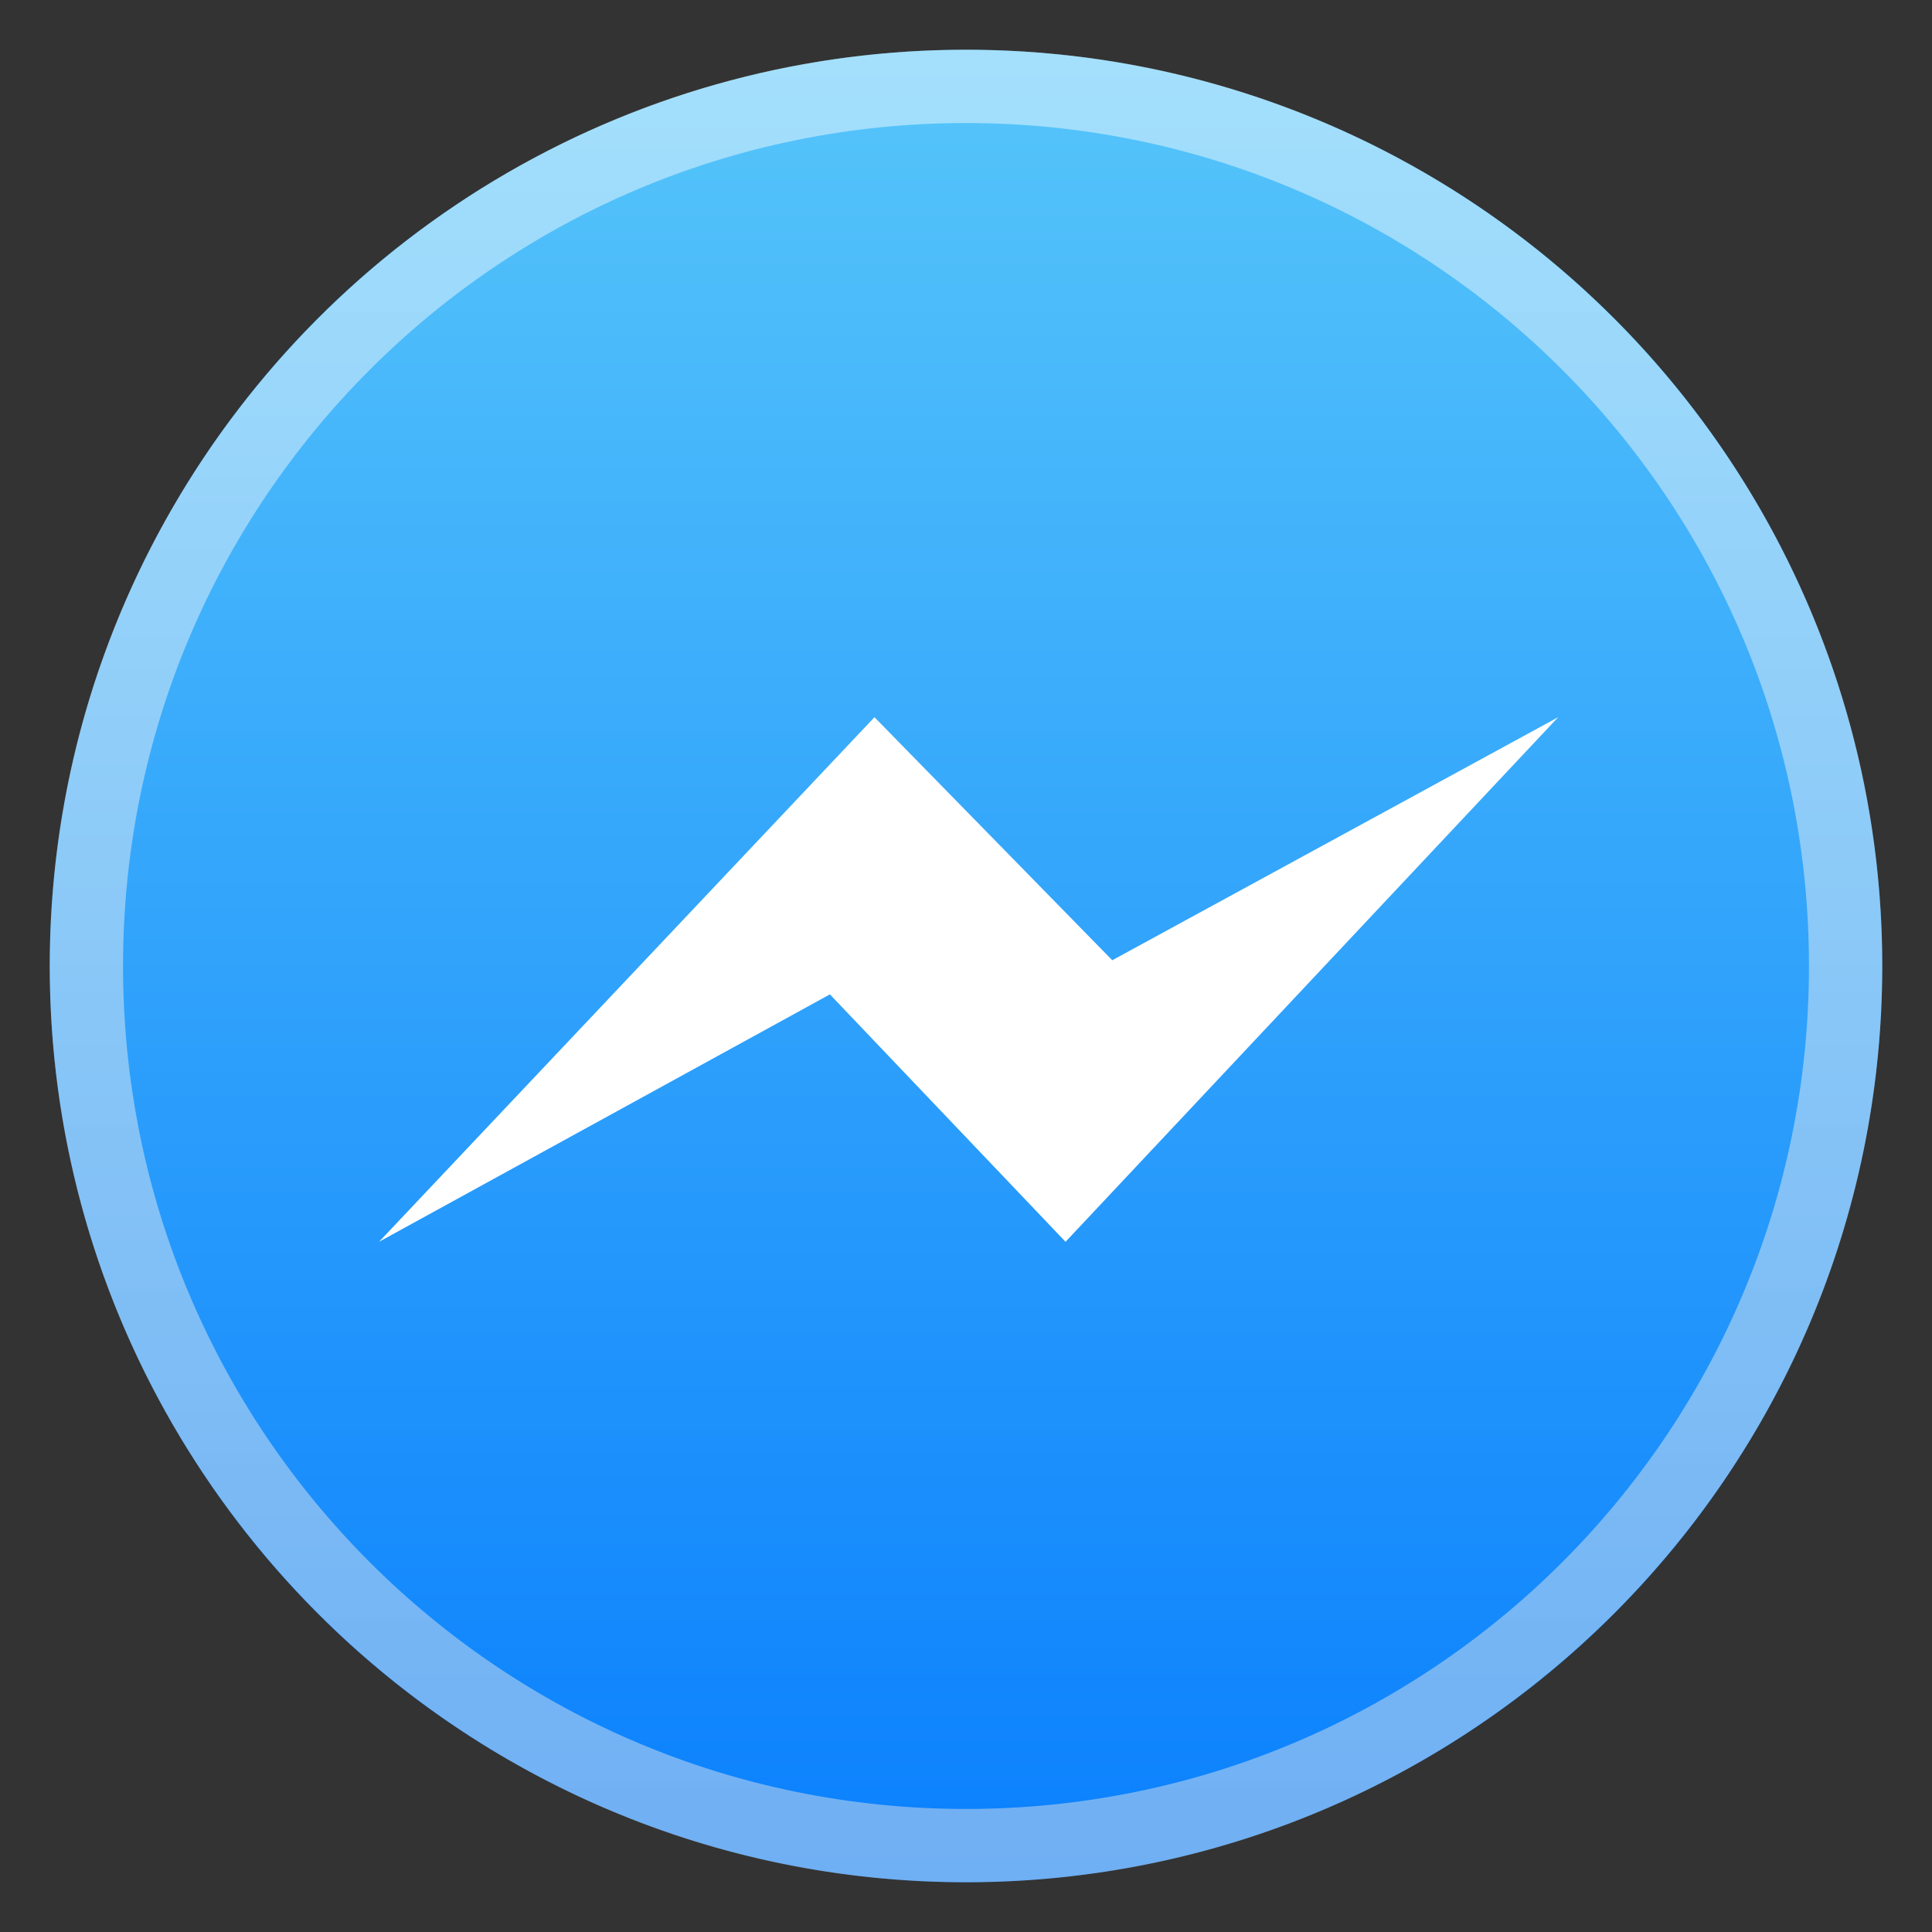 <svg style="clip-rule:evenodd;fill-rule:evenodd;stroke-linejoin:round;stroke-miterlimit:2" version="1.1" viewBox="0 0 48 48" xmlns="http://www.w3.org/2000/svg">
 <rect x="0" y="0" width="48" height="48" fill="#333333" stroke="none"/>
 <circle cx="24" cy="24" r="22.764" style="fill:url(#_Linear1)"/>
 <path d="m21.726 17.819l-12.309 13.033 11.202-6.147 5.854 6.147 12.239-13.033-11.078 6.038-5.908-6.038z" style="fill-rule:nonzero;fill:#fff"/>
 <path d="m24 1.236c-12.562 0-22.764 10.202-22.764 22.764s10.202 22.764 22.764 22.764 22.764-10.202 22.764-22.764-10.202-22.764-22.764-22.764zm0 1.821c11.577 0 20.943 9.366 20.943 20.943s-9.366 20.943-20.943 20.943-20.943-9.366-20.943-20.943 9.366-20.943 20.943-20.943z" style="fill-rule:nonzero;fill:url(#_Linear2)"/>
 <defs>
  <linearGradient id="_Linear1" x2="1" gradientTransform="matrix(2.78782e-15,-45.529,45.529,2.78782e-15,210.895,46.764)" gradientUnits="userSpaceOnUse">
   <stop style="stop-color:#0a80fd" offset="0"/>
   <stop style="stop-color:#56c5fa" offset="1"/>
  </linearGradient>
  <linearGradient id="_Linear2" x2="1" gradientTransform="matrix(.114 -45.756 45.756 .114 69.073 46.765)" gradientUnits="userSpaceOnUse">
   <stop style="stop-color:#e6e6e6;stop-opacity:.46" offset="0"/>
   <stop style="stop-color:#fff;stop-opacity:.46" offset="1"/>
  </linearGradient>
 </defs>
</svg>
